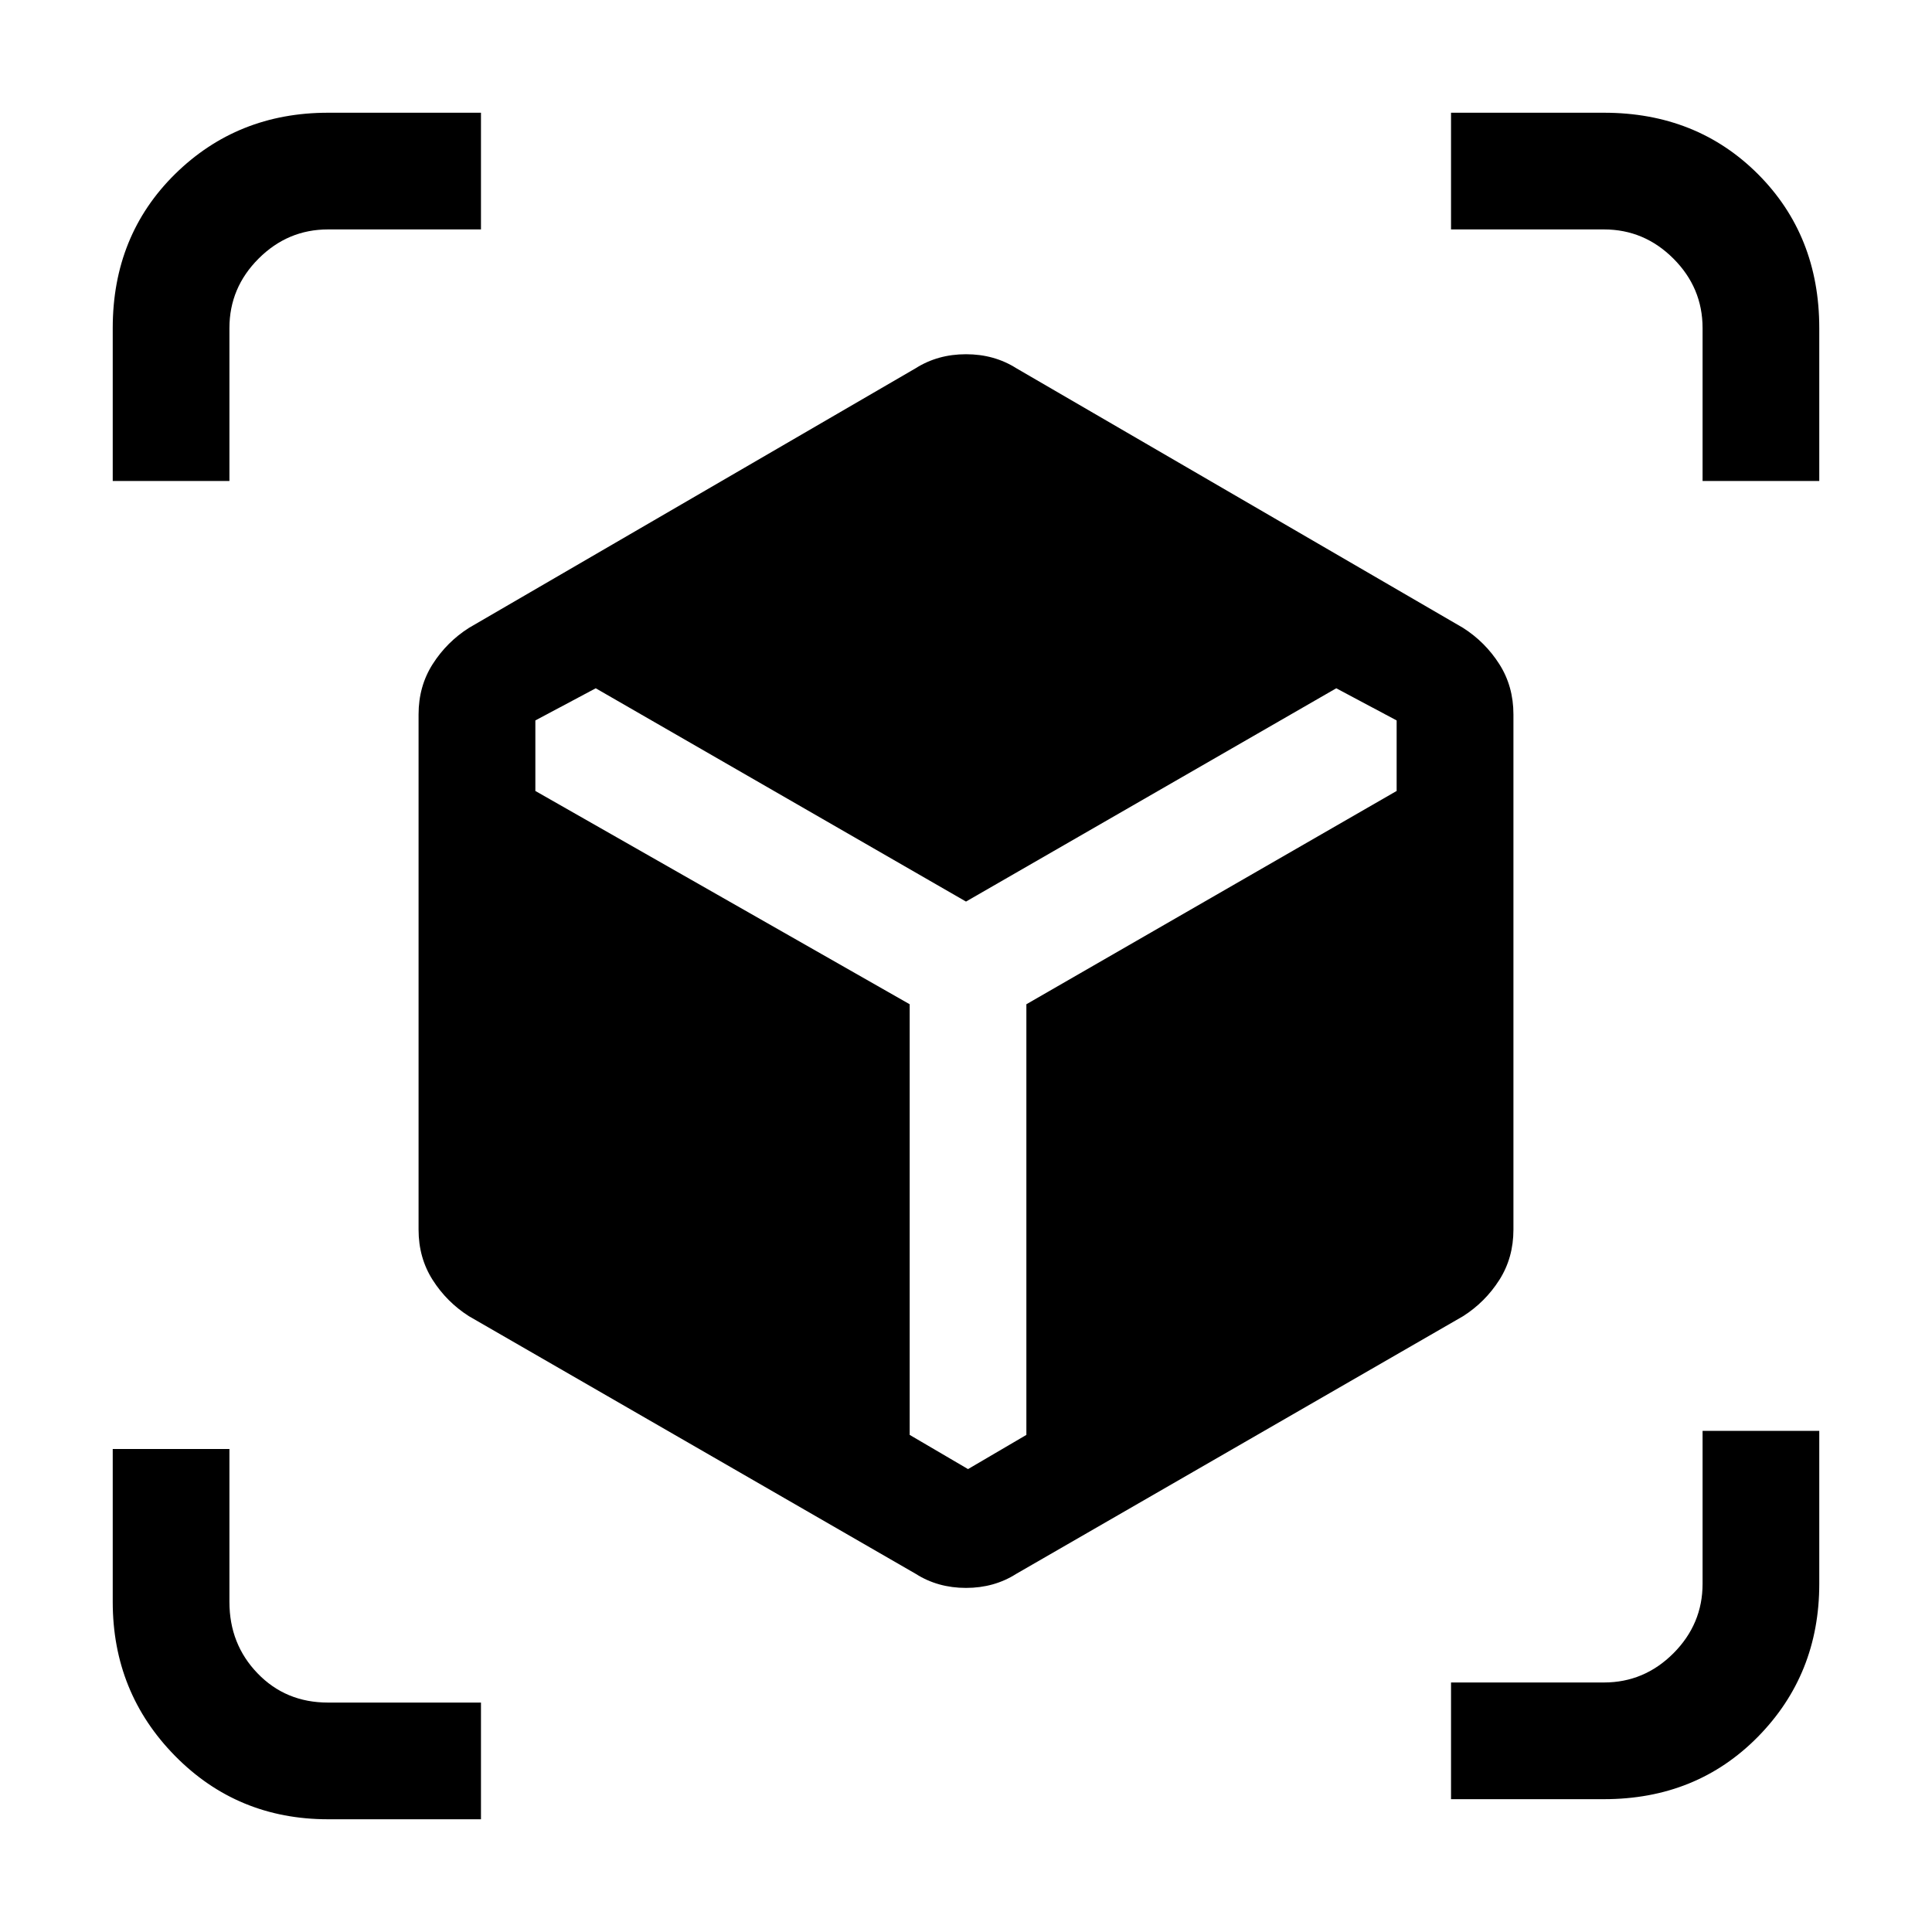 <svg xmlns="http://www.w3.org/2000/svg" height="20" width="20"><path d="M3.396 18.833Q2.458 18.833 1.812 18.177Q1.167 17.521 1.167 16.583V15H2.375V16.583Q2.375 17.021 2.667 17.323Q2.958 17.625 3.396 17.625H4.979V18.833ZM15.021 18.625V17.417H16.604Q17.021 17.417 17.323 17.115Q17.625 16.812 17.625 16.396V14.812H18.833V16.396Q18.833 17.333 18.198 17.979Q17.562 18.625 16.604 18.625ZM9.479 16.292 4.854 13.625Q4.625 13.479 4.479 13.25Q4.333 13.021 4.333 12.729V7.396Q4.333 7.104 4.479 6.875Q4.625 6.646 4.854 6.5L9.479 3.812Q9.708 3.667 10 3.667Q10.292 3.667 10.521 3.812L15.146 6.5Q15.375 6.646 15.521 6.875Q15.667 7.104 15.667 7.396V12.729Q15.667 13.021 15.521 13.25Q15.375 13.479 15.146 13.625L10.521 16.292Q10.292 16.438 10 16.438Q9.708 16.438 9.479 16.292ZM9.417 14.854 10.021 15.208 10.625 14.854V10.396L14.458 8.188V7.458L13.833 7.125L10 9.333L6.167 7.125L5.542 7.458V8.188L9.417 10.396ZM1.167 4.979V3.396Q1.167 2.438 1.812 1.802Q2.458 1.167 3.396 1.167H4.979V2.375H3.396Q2.979 2.375 2.677 2.677Q2.375 2.979 2.375 3.396V4.979ZM17.625 4.979V3.396Q17.625 2.979 17.323 2.677Q17.021 2.375 16.604 2.375H15.021V1.167H16.604Q17.562 1.167 18.198 1.802Q18.833 2.438 18.833 3.396V4.979Z"/></svg>